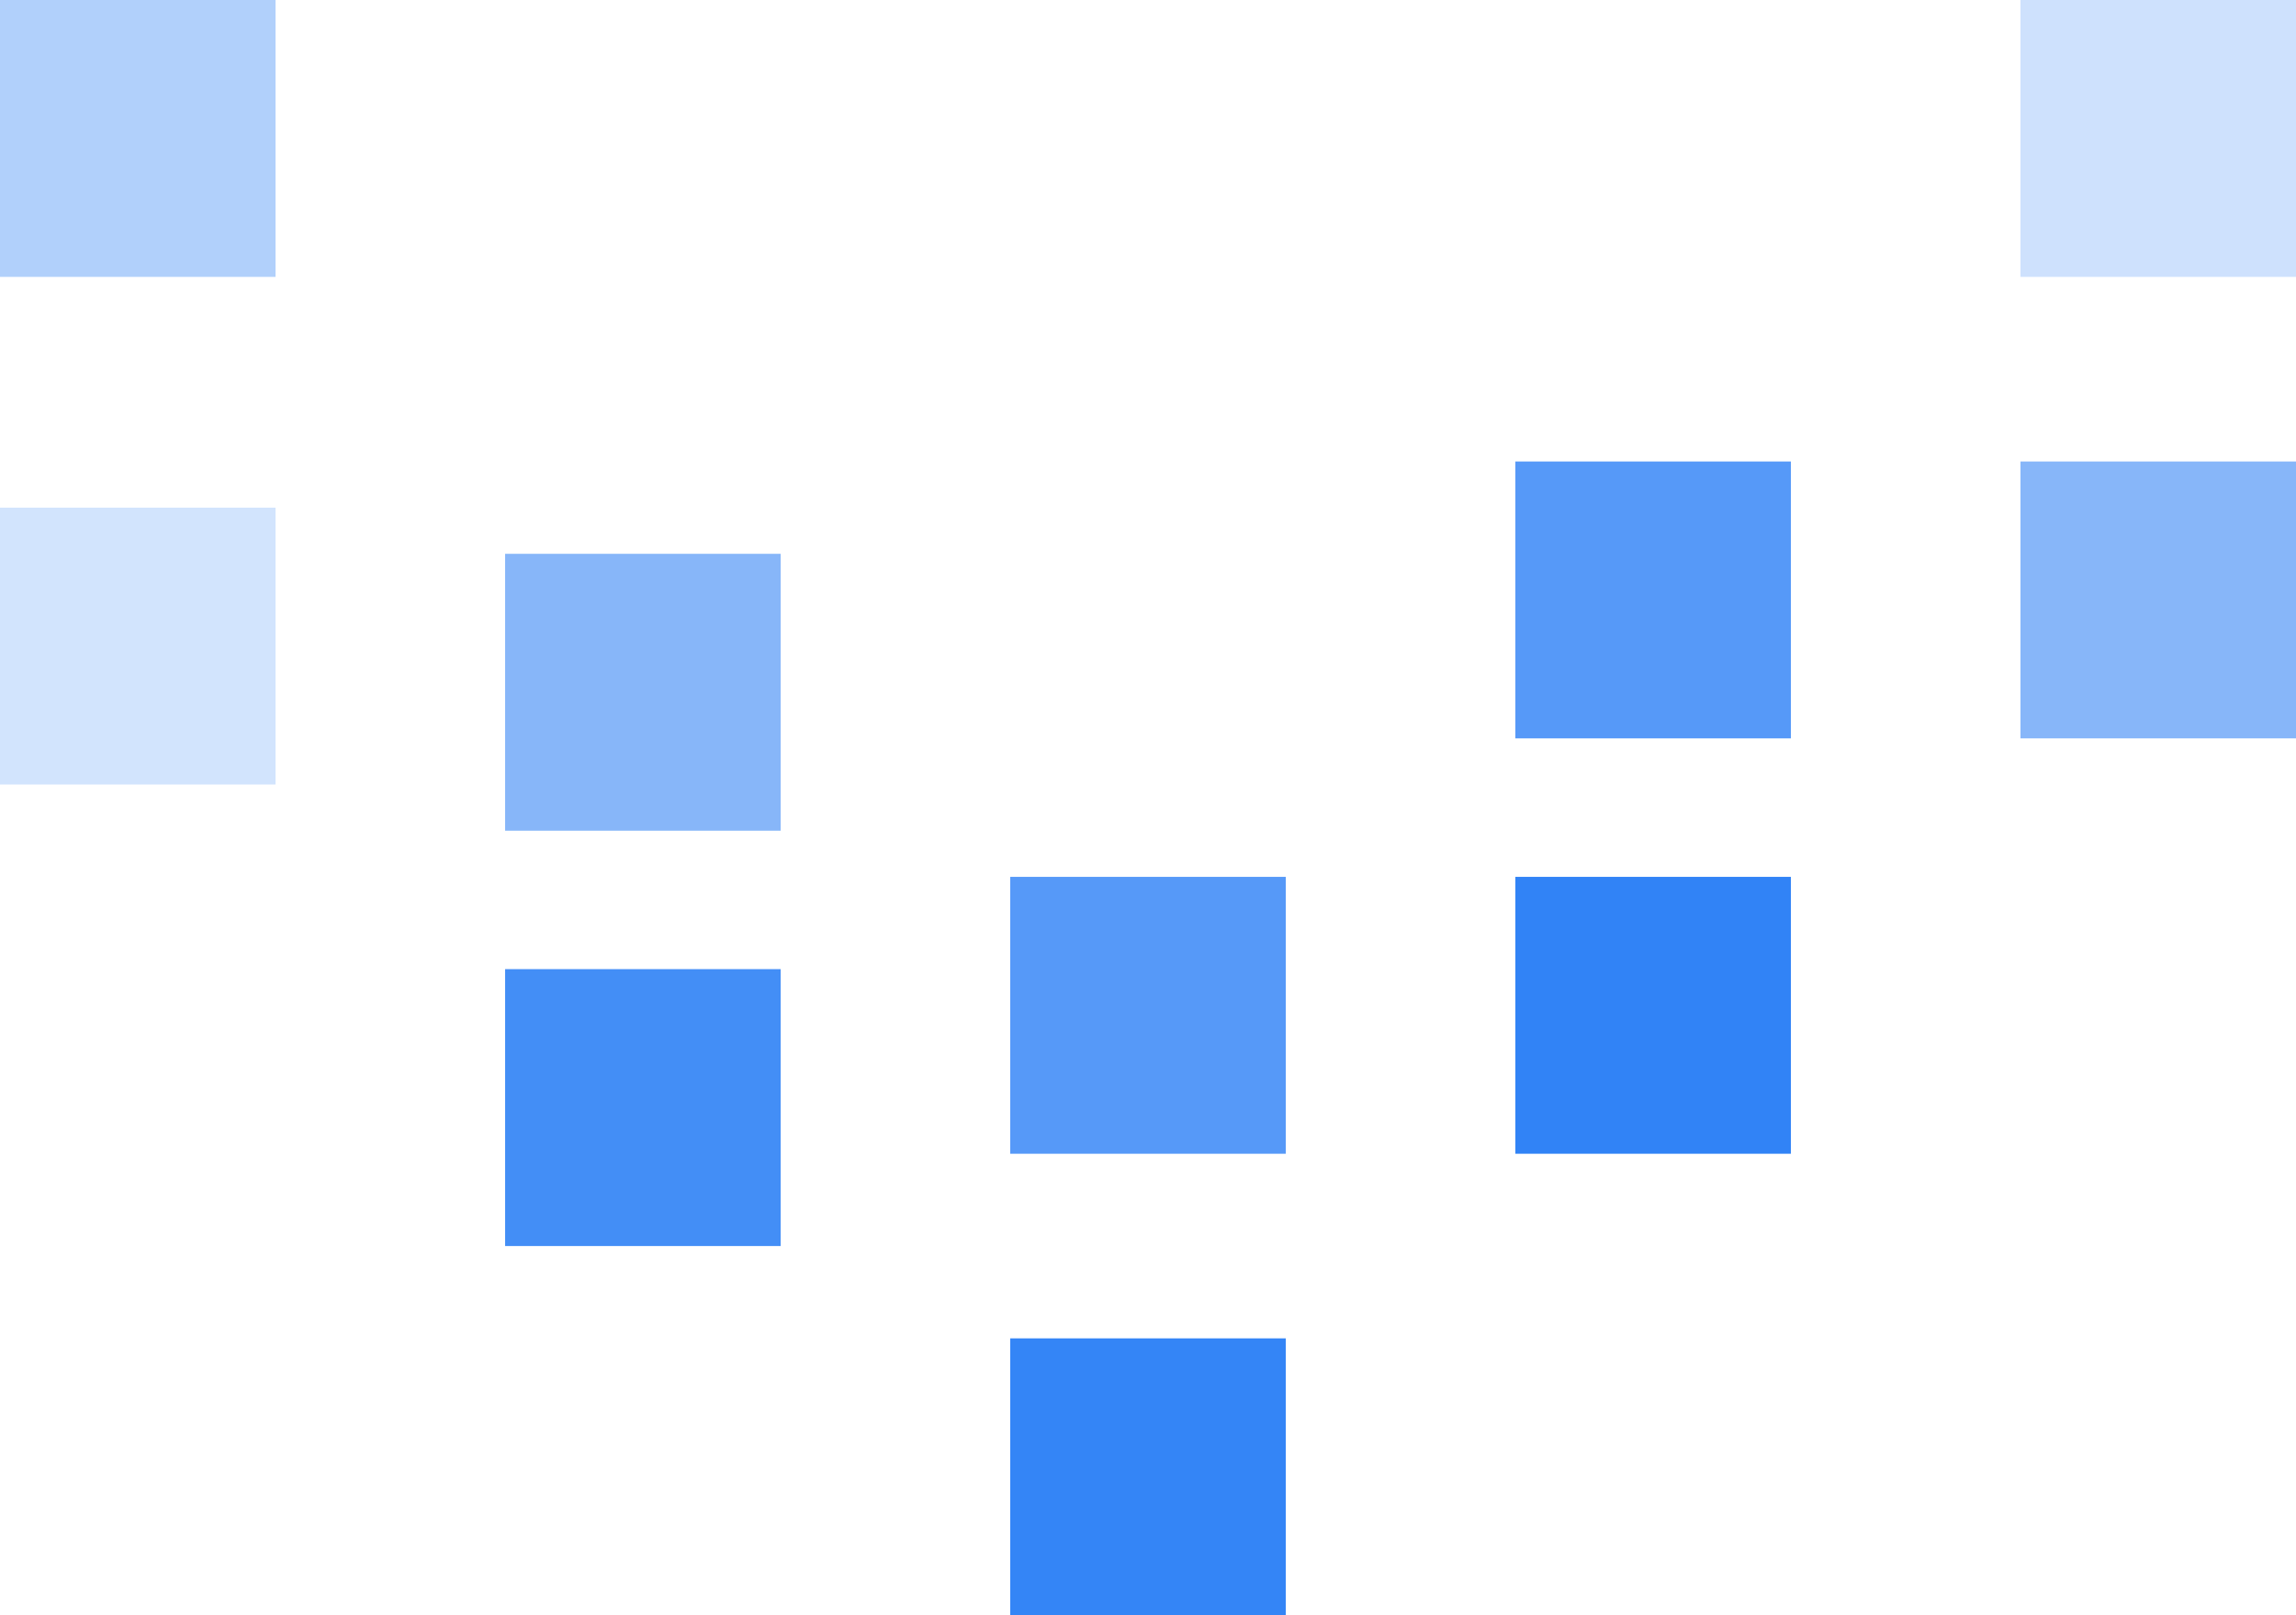 <?xml version="1.0" encoding="UTF-8"?>
<svg width="54px" height="38px" viewBox="0 0 54 38" version="1.1" xmlns="http://www.w3.org/2000/svg" xmlns:xlink="http://www.w3.org/1999/xlink">
    <!-- Generator: sketchtool 52.6 (67491) - http://www.bohemiancoding.com/sketch -->
    <title>59DBB85F-A633-4380-81CC-39073E467345</title>
    <desc>Created with sketchtool.</desc>
    <g id="Page-1" stroke="none" stroke-width="1" fill="none" fill-rule="evenodd">
        <g id="Q-site-Copy-3" transform="translate(-933, -871)" fill="#0F6EF4" fill-rule="nonzero">
            <g id="Logo-Copy-2" transform="translate(933, 871)">
                <g id="Group-2">
                    <rect id="Rectangle" opacity="0.205" x="47.52" y="0" width="6.48" height="6.514"></rect>
                    <rect id="Rectangle-Copy-90" opacity="0.703" x="23.76" y="20.629" width="6.48" height="6.514"></rect>
                    <rect id="Rectangle-Copy-93" opacity="0.321" x="0" y="0" width="6.48" height="6.514"></rect>
                    <rect id="Rectangle-Copy-94" opacity="0.498" x="11.88" y="13.029" width="6.48" height="6.514"></rect>
                    <rect id="Rectangle-Copy-95" opacity="0.779" x="11.88" y="22.8" width="6.48" height="6.514"></rect>
                    <rect id="Rectangle-Copy-104" opacity="0.184" x="0" y="11.943" width="6.48" height="6.514"></rect>
                    <rect id="Rectangle-Copy-4" opacity="0.703" x="35.64" y="10.857" width="6.48" height="6.514"></rect>
                    <rect id="Rectangle-Copy-92" opacity="0.843" x="23.76" y="31.486" width="6.48" height="6.514"></rect>
                    <rect id="Rectangle-Copy-17" opacity="0.854" x="35.64" y="20.629" width="6.48" height="6.514"></rect>
                    <rect id="Rectangle-Copy-88" opacity="0.498" x="47.52" y="10.857" width="6.48" height="6.514"></rect>
                </g>
            </g>
        </g>
    </g>
</svg>